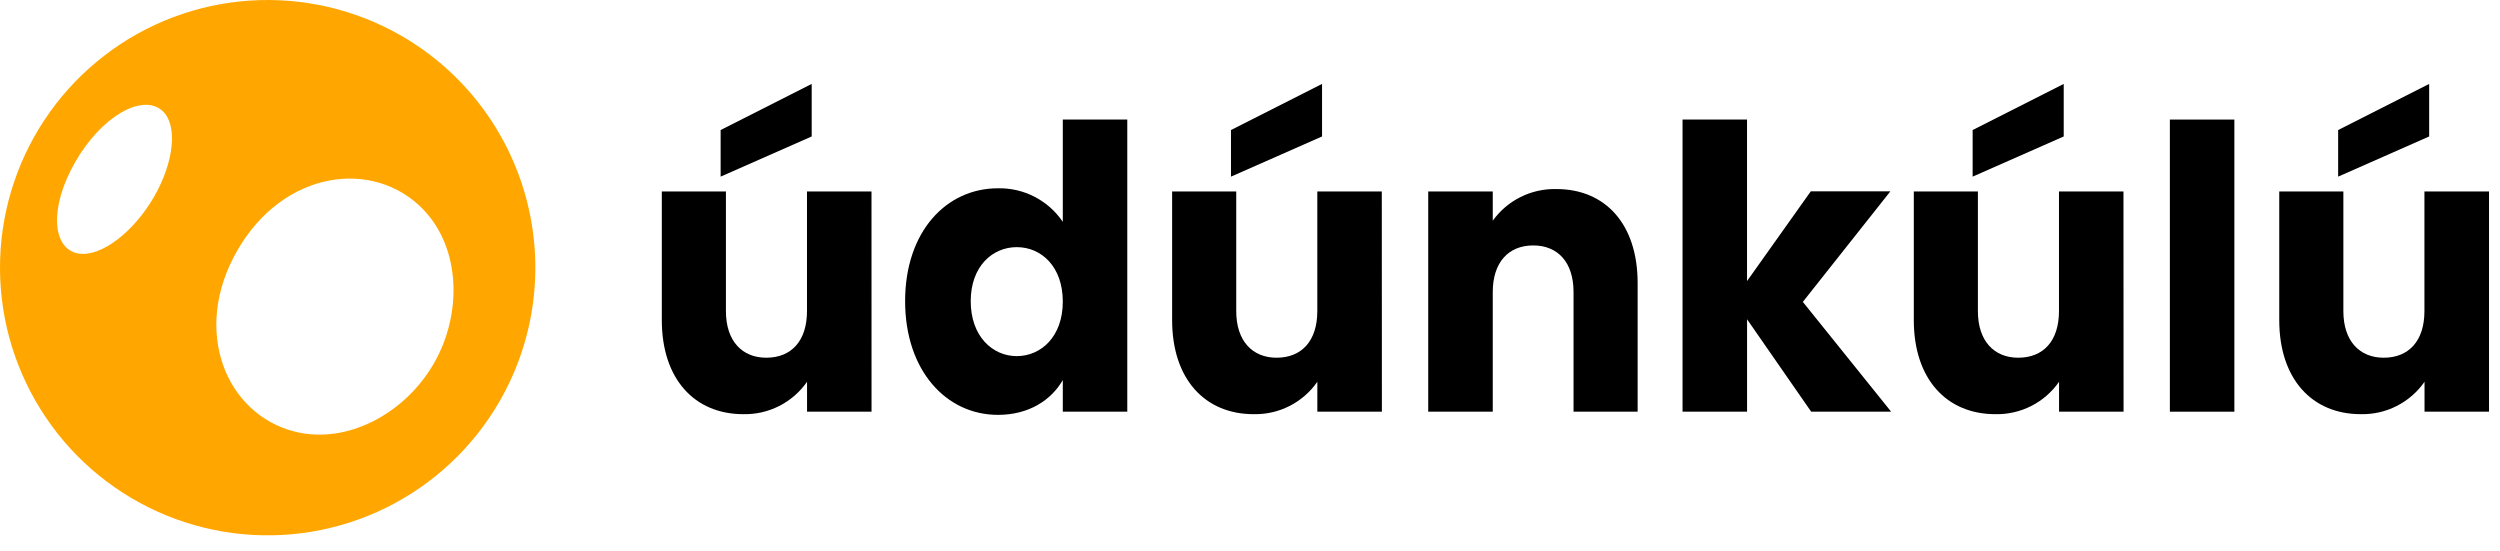 <svg width="127" height="28" viewBox="0 0 127 28" fill="none" xmlns="http://www.w3.org/2000/svg">
<path d="M44.274 20.914H40.998V19.394C40.635 19.914 40.15 20.337 39.585 20.624C39.02 20.911 38.392 21.054 37.758 21.04C35.285 21.04 33.62 19.255 33.62 16.263V9.726H36.877V15.805C36.877 17.325 37.702 18.172 38.926 18.172C40.192 18.172 40.995 17.329 40.995 15.805V9.726H44.272L44.274 20.914ZM41.234 4.263V6.932L36.608 8.973V6.606L41.234 4.263Z" fill="black"/>
<path d="M50.694 9.565C51.342 9.551 51.983 9.699 52.559 9.997C53.135 10.295 53.627 10.732 53.99 11.27V6.074H57.266V20.914H53.99V19.309C53.395 20.332 52.266 21.075 50.694 21.075C48.069 21.075 45.98 18.827 45.98 15.297C45.98 11.767 48.067 9.565 50.694 9.565ZM51.651 12.555C50.425 12.555 49.313 13.519 49.313 15.304C49.313 17.088 50.425 18.091 51.651 18.091C52.878 18.091 53.99 17.108 53.99 15.323C53.99 13.539 52.898 12.555 51.651 12.555Z" fill="black"/>
<path d="M70.2 20.914H66.921V19.394C66.559 19.915 66.074 20.337 65.509 20.624C64.944 20.912 64.316 21.054 63.682 21.04C61.209 21.04 59.544 19.255 59.544 16.263V9.726H62.801V15.805C62.801 17.325 63.626 18.172 64.85 18.172C66.116 18.172 66.919 17.329 66.919 15.805V9.726H70.195L70.2 20.914ZM67.16 4.263V6.932L62.534 8.973V6.606L67.16 4.263Z" fill="black"/>
<path d="M79.936 14.835C79.936 13.315 79.13 12.468 77.886 12.468C76.642 12.468 75.832 13.315 75.832 14.835V20.914H72.554V9.726H75.832V11.211C76.199 10.7 76.686 10.286 77.25 10.006C77.814 9.726 78.438 9.588 79.067 9.604C81.54 9.604 83.192 11.37 83.192 14.381V20.914H79.936V14.835Z" fill="black"/>
<path d="M85.473 6.074H88.749V14.279L91.988 9.72H96.031L91.584 15.336L96.07 20.914H92.008L88.751 16.22V20.914H85.473V6.074Z" fill="black"/>
<path d="M107.877 20.914H104.6V19.394C104.238 19.915 103.753 20.337 103.188 20.624C102.622 20.912 101.995 21.054 101.361 21.04C98.888 21.04 97.221 19.255 97.221 16.263V9.726H100.477V15.805C100.477 17.325 101.302 18.172 102.527 18.172C103.793 18.172 104.596 17.329 104.596 15.805V9.726H107.872L107.877 20.914ZM104.837 4.263V6.932L100.21 8.973V6.606L104.837 4.263Z" fill="black"/>
<path d="M110.229 6.074H113.506V20.914H110.229V6.074Z" fill="black"/>
<path d="M126.442 20.914H123.166V19.394C122.804 19.915 122.318 20.337 121.753 20.624C121.188 20.912 120.56 21.054 119.926 21.04C117.454 21.04 115.786 19.255 115.786 16.263V9.726H119.043V15.805C119.043 17.325 119.868 18.172 121.092 18.172C122.358 18.172 123.161 17.329 123.161 15.805V9.726H126.442V20.914ZM123.402 4.263V6.932L118.778 8.973V6.606L123.402 4.263Z" fill="black"/>
<path d="M20.395 1.821C18.066 0.477 15.39 -0.147 12.707 0.029C10.023 0.205 7.452 1.173 5.319 2.811C3.186 4.448 1.586 6.681 0.721 9.228C-0.143 11.774 -0.233 14.52 0.463 17.118C1.16 19.715 2.61 22.048 4.632 23.821C6.654 25.594 9.157 26.728 11.823 27.079C14.489 27.43 17.2 26.983 19.612 25.793C22.024 24.604 24.029 22.726 25.373 20.397C26.267 18.85 26.846 17.143 27.079 15.373C27.312 13.602 27.194 11.803 26.732 10.078C26.27 8.353 25.472 6.736 24.385 5.319C23.297 3.902 21.942 2.714 20.395 1.821ZM3.999 12.881C2.651 12.664 2.479 10.566 3.823 8.228C5.167 5.89 7.208 4.771 8.206 5.594C9.062 6.3 8.845 8.234 7.824 9.999C6.804 11.765 5.154 13.061 3.999 12.881ZM14.974 21.925C11.5 21.057 9.698 16.808 12.06 12.716C14.422 8.623 18.995 8.052 21.494 10.633C23.411 12.616 23.489 15.955 22.034 18.473C20.58 20.992 17.649 22.599 14.974 21.925Z" fill="#FFA700"/>
</svg>
